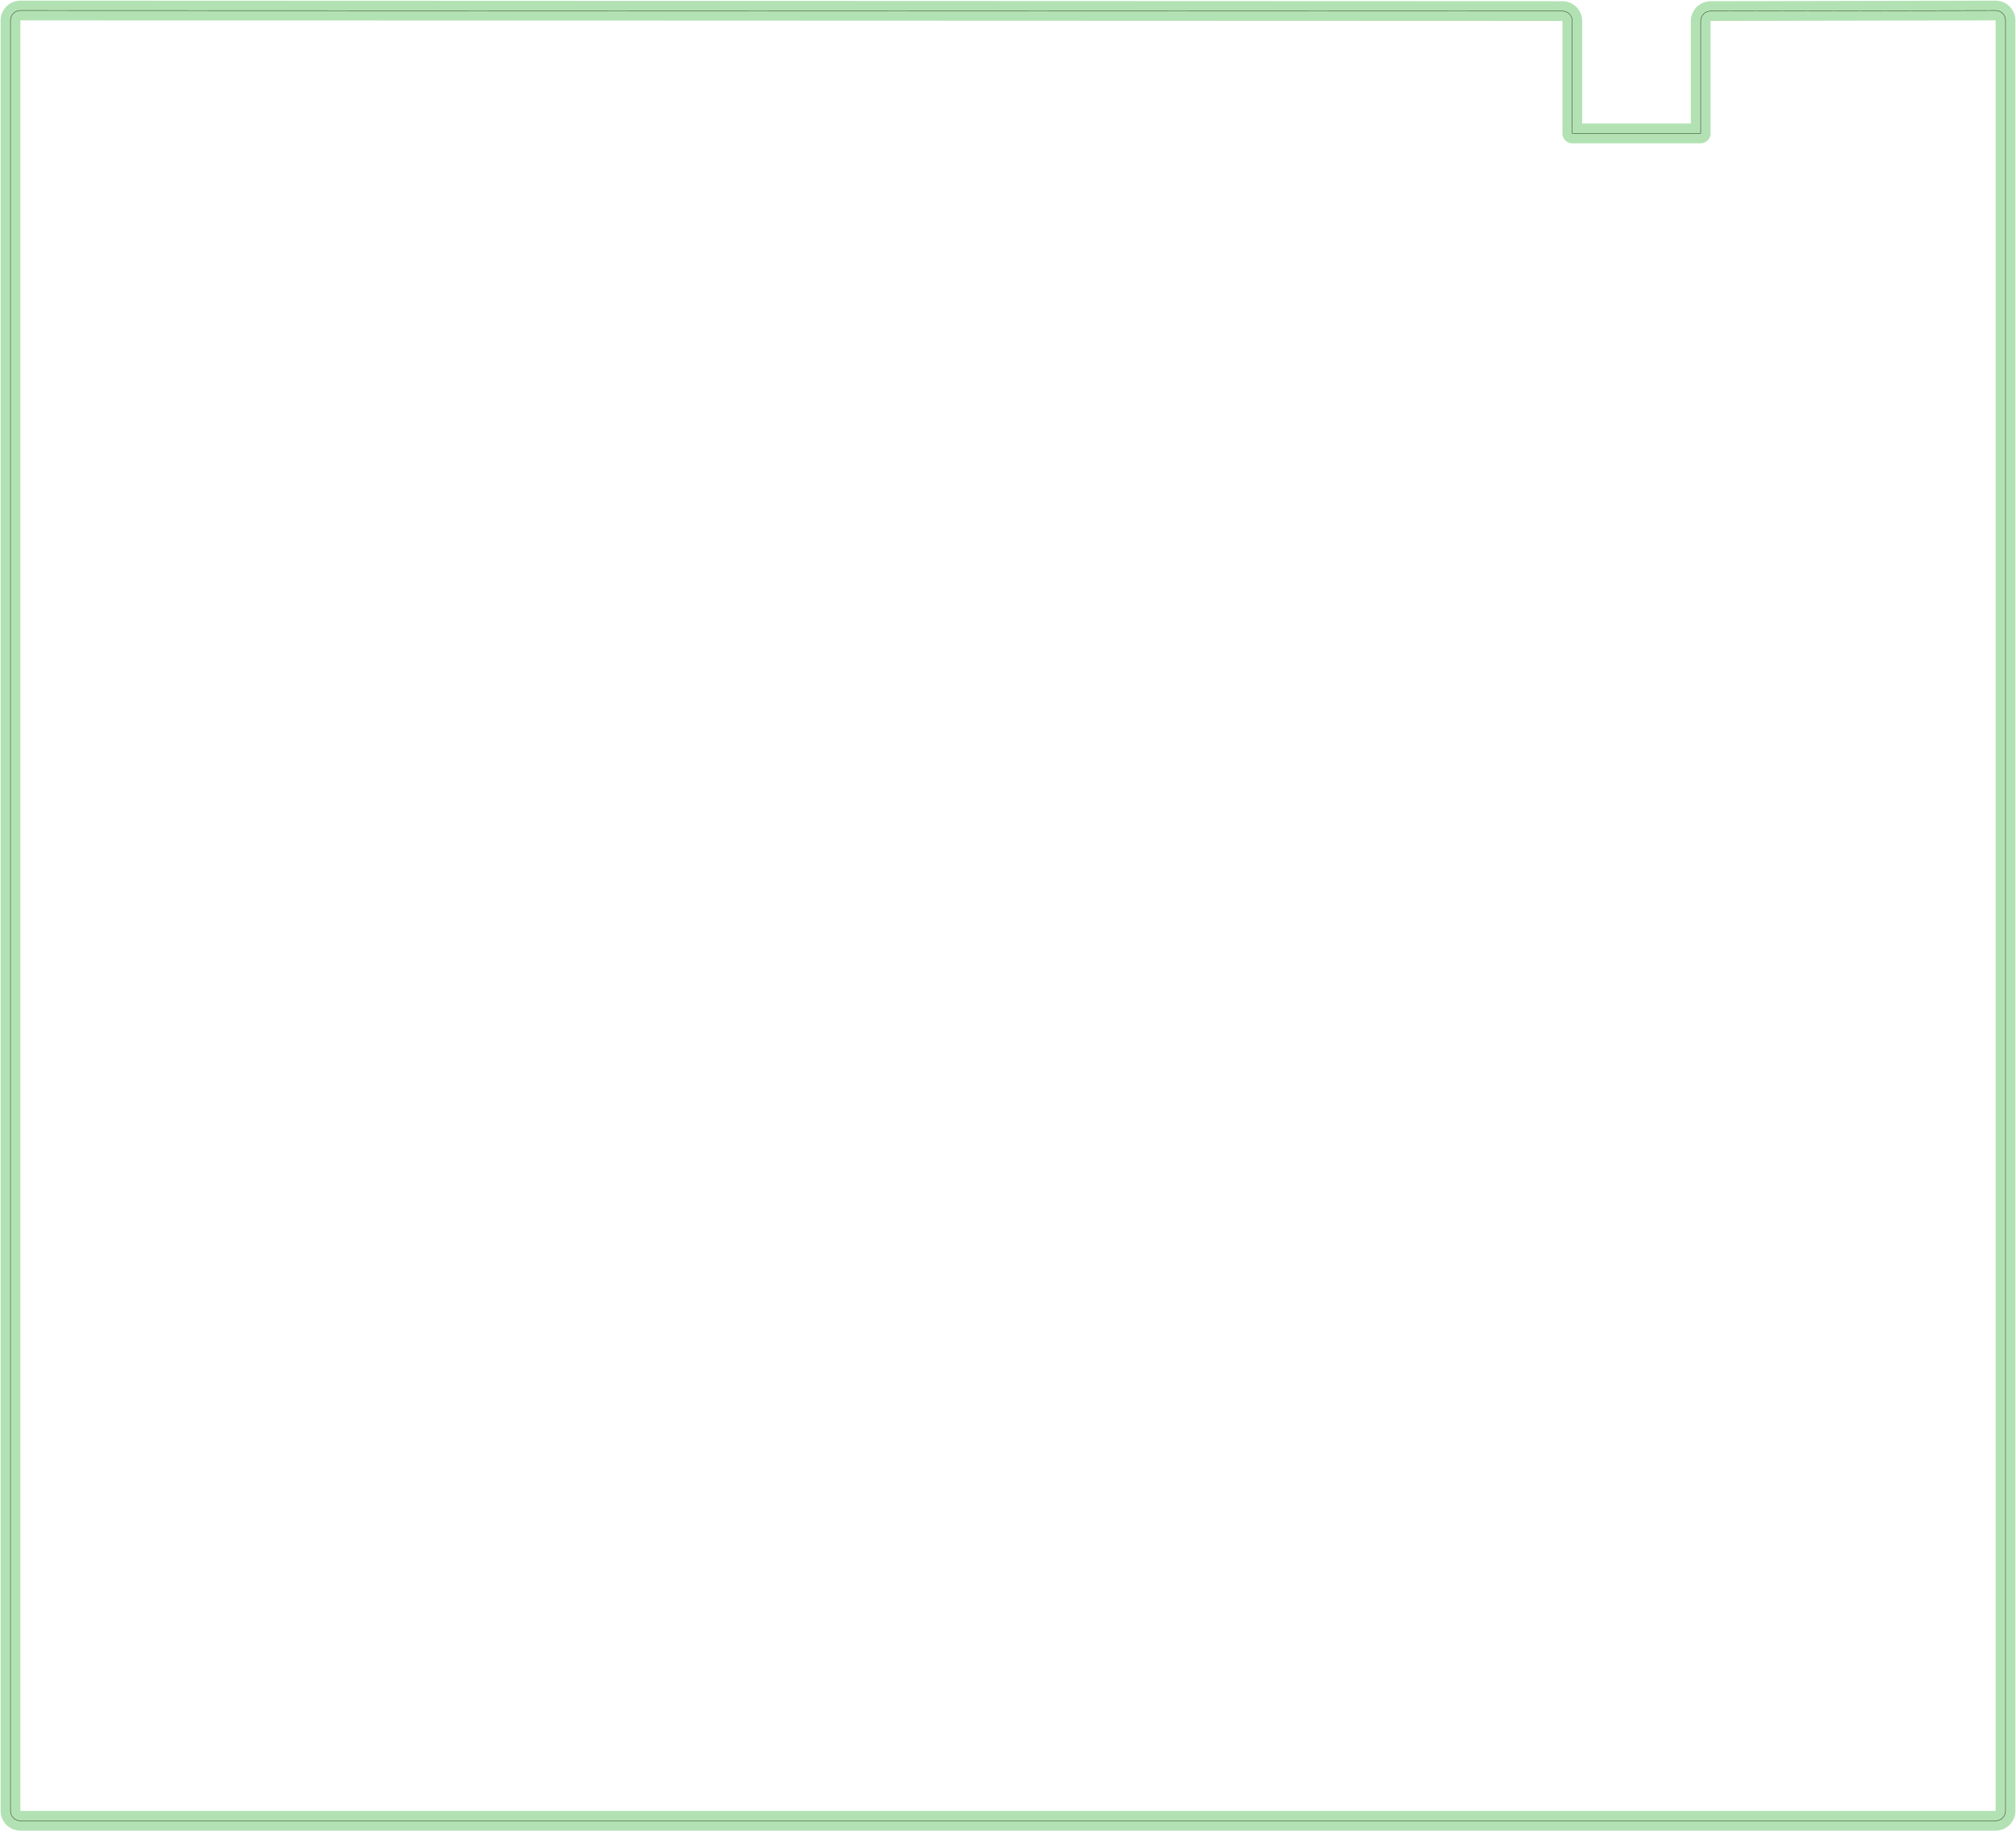 <?xml version="1.0" standalone="no"?>
<!DOCTYPE svg PUBLIC "-//W3C//DTD SVG 1.1//EN"
"http://www.w3.org/Graphics/SVG/1.1/DTD/svg11.dtd">
<svg width="308.598" height="280.252" viewBox="0 0 6429.13 5838.58" version="1.1"
xmlns="http://www.w3.org/2000/svg"
xmlns:xlink="http://www.w3.org/1999/xlink">
<polyline points="33.465,5773.62 33.465,64.961 34.071,58.815 35.865,52.907 38.777,47.459 42.695,42.687 47.471,38.769 52.917,35.859 58.827,34.069 64.975,33.465 4982.69,35.355 4988.83,35.963 4994.74,37.757 5000.18,40.669 5004.95,44.585 5008.87,49.357 5011.77,54.801 5013.57,60.709 5014.17,66.851 5014.17,425.355 5423.62,425.355 5423.62,66.851 5424.22,60.715 5426.01,54.815 5428.91,49.375 5432.82,44.605 5437.58,40.687 5443.02,37.773 5448.91,35.973 5455.05,35.357 6364.11,33.467 6370.26,34.059 6376.18,35.845 6381.64,38.751 6386.42,42.667 6390.35,47.443 6393.26,52.893 6395.06,58.809 6395.67,64.961 6395.67,5773.62 6395.06,5779.77 6393.27,5785.68 6390.36,5791.12 6386.44,5795.89 6381.67,5799.81 6376.22,5802.72 6370.32,5804.51 6364.17,5805.12 64.961,5805.12 58.817,5804.51 52.909,5802.72 47.463,5799.81 42.691,5795.89 38.773,5791.12 35.863,5785.68 34.071,5779.77 33.465,5773.62" style="stroke:rgb(103,198,105);stroke-width:62.992;fill:none;stroke-opacity:0.5;stroke-linecap:round;stroke-linejoin:round;;fill:none"/>
<polyline points="33.465,5773.62 33.465,64.961 34.071,58.815 35.865,52.907 38.777,47.459 42.695,42.687 47.471,38.769 52.917,35.859 58.827,34.069 64.975,33.465 4982.69,35.355 4988.83,35.963 4994.74,37.757 5000.18,40.669 5004.95,44.585 5008.87,49.357 5011.77,54.801 5013.57,60.709 5014.17,66.851 5014.17,425.355 5423.62,425.355 5423.62,66.851 5424.22,60.715 5426.01,54.815 5428.91,49.375 5432.82,44.605 5437.58,40.687 5443.02,37.773 5448.91,35.973 5455.05,35.357 6364.11,33.467 6370.26,34.059 6376.18,35.845 6381.64,38.751 6386.42,42.667 6390.35,47.443 6393.26,52.893 6395.06,58.809 6395.67,64.961 6395.67,5773.62 6395.06,5779.77 6393.27,5785.68 6390.36,5791.12 6386.44,5795.89 6381.67,5799.81 6376.22,5802.72 6370.32,5804.51 6364.17,5805.12 64.961,5805.12 58.817,5804.51 52.909,5802.72 47.463,5799.81 42.691,5795.89 38.773,5791.12 35.863,5785.68 34.071,5779.77 33.465,5773.62" style="stroke:rgb(0,0,0);stroke-width:1px;fill:none;stroke-opacity:1;stroke-linecap:round;stroke-linejoin:round;;fill:none"/>
</svg>
